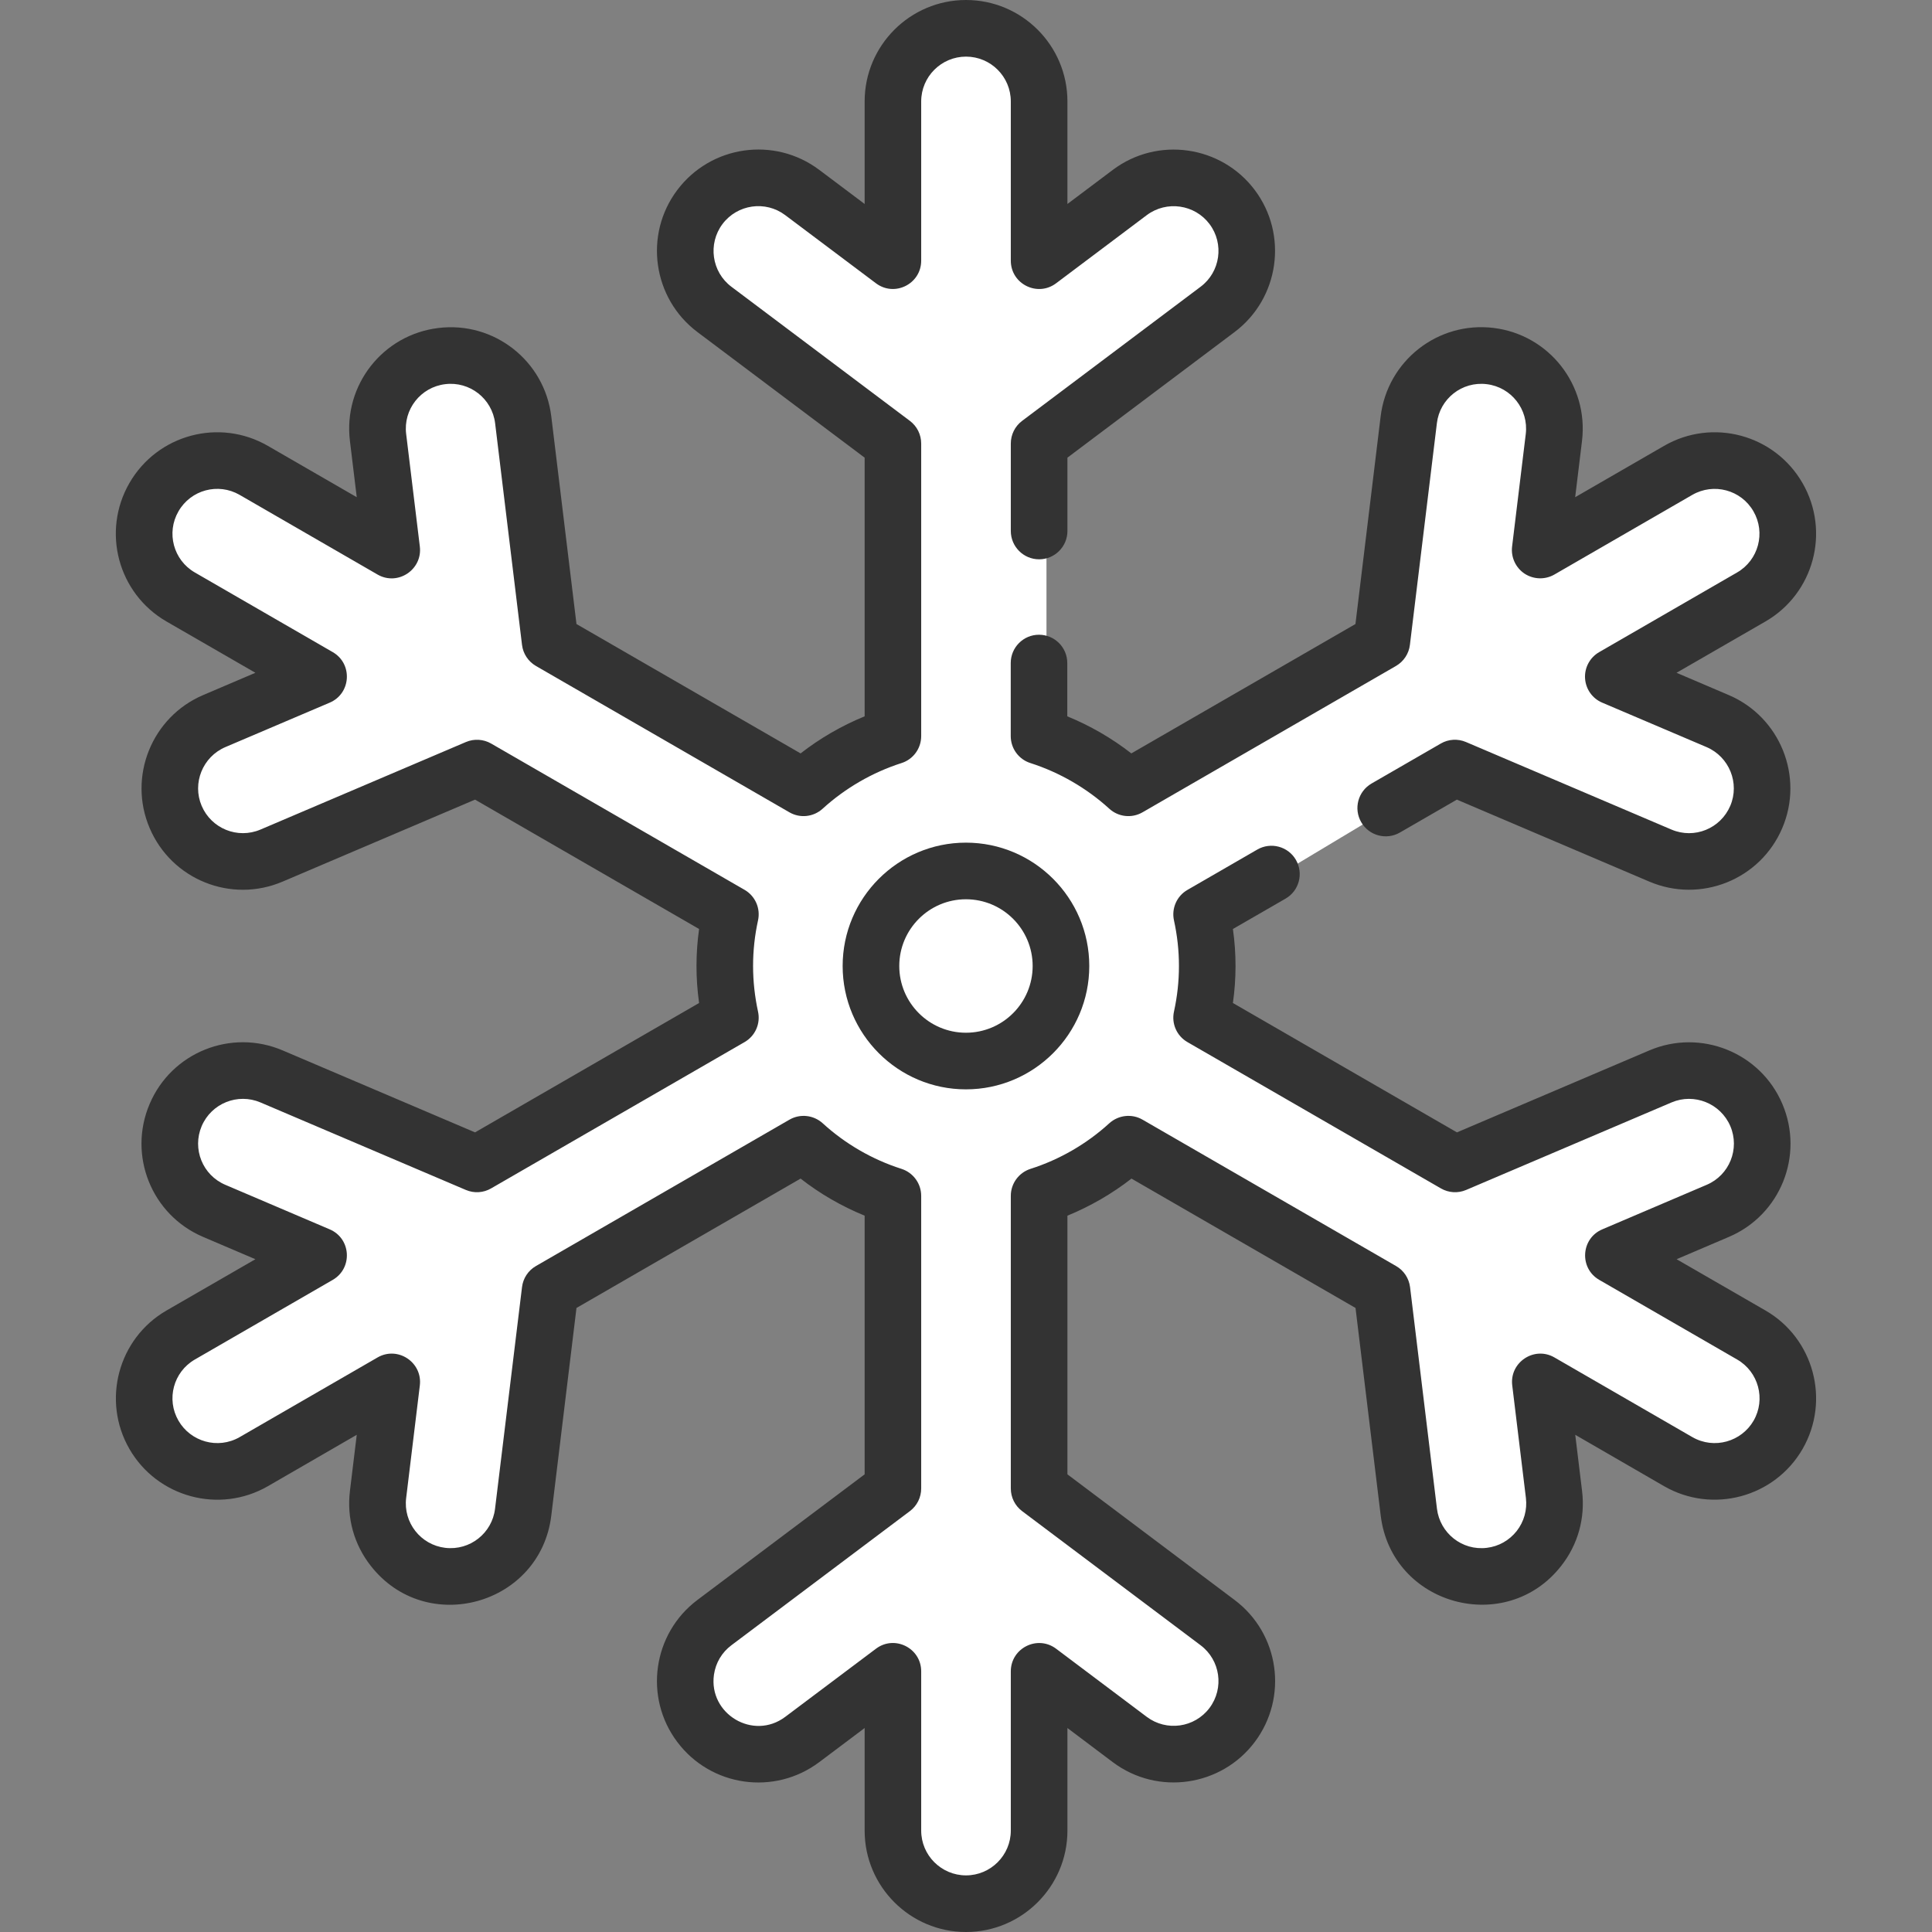 <svg width="26" height="26" viewBox="0 0 26 26" fill="none" xmlns="http://www.w3.org/2000/svg">
<rect x="0" y="0" width="26" height="26" fill="#808080" stroke="none"/>
<g clip-path="url(#clip0)">
<path d="M1.949 7.583L2.166 6.5L3.033 6.067L5.199 7.367L4.983 5.85L5.416 5.2L6.283 4.767L6.933 5.633L7.366 8.667L10.616 10.617L11.916 9.75V5.85L9.316 4.117L9.099 3.25L9.533 2.6L10.399 2.383L12.133 3.467L11.916 1.733L12.349 0.65L13.216 0.433L13.866 1.083L14.083 3.467L15.599 2.383L16.466 2.817L16.683 3.467L16.033 4.333L14.083 6.067V9.967L15.166 10.617L18.633 8.667L19.066 4.983L20.149 4.767L21.016 5.85L20.799 7.367L22.749 6.283L23.833 6.5L24.049 7.583L21.883 9.1L23.616 9.967L23.399 11.267L22.533 11.483L19.499 10.4L16.249 12.35V13.65L19.499 15.6L22.749 14.3L23.616 14.733L23.399 15.817L21.666 16.9L24.049 18.2V19.283L22.966 19.933L20.799 18.633C20.871 19.139 21.016 20.237 21.016 20.583C21.016 20.93 20.438 21.161 20.149 21.233L19.066 21.017L18.416 17.333L14.949 15.6L13.866 16.25V20.15L16.683 21.883V22.967L15.599 23.617L14.083 22.533V24.917L12.999 25.567L11.916 24.917V22.533L10.183 23.617L9.316 23.183V22.1L11.916 20.15L12.133 16.25L10.833 15.383L7.366 17.55L6.933 20.583L6.066 21.233L5.199 20.583V18.633L2.816 19.933L1.949 19.283L2.166 18.2L4.116 16.9L2.383 15.817V14.95L3.249 14.3L6.499 15.6L9.749 13.65V12.35L6.283 10.4L3.899 11.483H2.816L2.166 10.617L2.816 9.75L4.116 9.1L1.949 7.583Z" fill="white"/>
<path d="M23.759 17.636L22.563 16.946L23.266 16.646C23.96 16.351 24.282 15.55 23.986 14.856C23.692 14.164 22.889 13.841 22.196 14.136L19.607 15.239L16.592 13.498C16.638 13.172 16.64 12.84 16.592 12.502L17.301 12.093C17.483 11.988 17.545 11.755 17.44 11.572C17.335 11.39 17.102 11.328 16.92 11.433L15.98 11.976C15.837 12.058 15.763 12.225 15.799 12.387C15.888 12.793 15.888 13.207 15.799 13.613C15.763 13.775 15.836 13.941 15.98 14.024L19.391 15.993C19.494 16.053 19.62 16.061 19.73 16.014L22.495 14.836C22.8 14.706 23.155 14.849 23.286 15.155C23.416 15.461 23.274 15.815 22.967 15.945L21.563 16.544C21.275 16.666 21.25 17.067 21.522 17.224L23.378 18.296C23.666 18.462 23.765 18.831 23.599 19.119C23.436 19.401 23.069 19.509 22.775 19.34L20.919 18.268C20.648 18.111 20.313 18.333 20.351 18.644L20.535 20.159C20.554 20.319 20.51 20.477 20.411 20.604C20.311 20.73 20.169 20.811 20.009 20.83C19.675 20.871 19.378 20.631 19.338 20.304L18.976 17.322C18.961 17.203 18.892 17.097 18.788 17.038L15.376 15.068C15.233 14.985 15.052 15.005 14.929 15.116C14.625 15.394 14.258 15.606 13.868 15.73C13.71 15.781 13.603 15.928 13.603 16.093V20.031C13.603 20.151 13.659 20.264 13.755 20.336L16.157 22.141C16.423 22.341 16.477 22.718 16.277 22.985C16.075 23.253 15.697 23.303 15.433 23.105L14.213 22.188C13.961 21.999 13.603 22.18 13.603 22.492V24.635C13.603 24.968 13.332 25.238 13 25.238C12.668 25.238 12.397 24.968 12.397 24.635V22.492C12.397 22.178 12.038 21.999 11.788 22.188L10.567 23.105C10.136 23.428 9.534 23.065 9.608 22.538C9.631 22.378 9.714 22.238 9.843 22.141L12.245 20.336C12.341 20.264 12.397 20.151 12.397 20.031V16.093C12.397 15.928 12.29 15.781 12.132 15.73C11.742 15.606 11.375 15.394 11.071 15.116C10.948 15.005 10.768 14.985 10.624 15.068L7.212 17.038C7.109 17.097 7.039 17.203 7.025 17.322L6.662 20.304C6.623 20.631 6.326 20.87 5.991 20.83C5.661 20.79 5.425 20.49 5.466 20.159L5.65 18.644C5.687 18.333 5.353 18.111 5.081 18.268L3.225 19.34C2.931 19.509 2.565 19.401 2.402 19.119C2.235 18.831 2.334 18.462 2.622 18.296L4.478 17.224C4.749 17.067 4.726 16.667 4.437 16.544L3.033 15.945C2.726 15.815 2.584 15.461 2.714 15.155C2.845 14.848 3.199 14.706 3.505 14.836L6.27 16.014C6.38 16.061 6.506 16.053 6.609 15.993L10.02 14.024C10.164 13.941 10.237 13.775 10.201 13.613C10.113 13.207 10.112 12.793 10.201 12.387C10.237 12.225 10.164 12.058 10.02 11.975L6.609 10.006C6.506 9.947 6.38 9.939 6.27 9.986L3.505 11.164C3.197 11.295 2.844 11.15 2.714 10.845C2.584 10.54 2.727 10.185 3.033 10.054L4.437 9.456C4.726 9.333 4.749 8.932 4.478 8.776L2.622 7.704C2.334 7.538 2.235 7.169 2.402 6.881C2.568 6.592 2.936 6.493 3.225 6.66L5.081 7.732C5.353 7.889 5.687 7.666 5.65 7.356L5.466 5.841C5.425 5.51 5.661 5.21 5.991 5.17C6.321 5.129 6.622 5.364 6.663 5.695L7.025 8.678C7.039 8.797 7.109 8.902 7.212 8.962L10.624 10.932C10.768 11.015 10.948 10.995 11.071 10.883C11.375 10.606 11.742 10.394 12.132 10.269C12.29 10.219 12.397 10.072 12.397 9.906V5.969C12.397 5.849 12.341 5.736 12.245 5.664L9.843 3.859C9.577 3.659 9.524 3.281 9.723 3.015C9.923 2.749 10.301 2.695 10.567 2.895L11.788 3.812C12.039 4.001 12.397 3.821 12.397 3.508V1.365C12.397 1.032 12.668 0.762 13 0.762C13.333 0.762 13.603 1.032 13.603 1.365V3.508C13.603 3.822 13.962 4.001 14.213 3.812L15.433 2.895C15.699 2.696 16.078 2.75 16.277 3.015C16.477 3.281 16.423 3.66 16.157 3.859L13.755 5.664C13.659 5.736 13.603 5.849 13.603 5.969V7.146C13.603 7.356 13.774 7.527 13.984 7.527C14.194 7.527 14.365 7.356 14.365 7.146V6.159L16.615 4.468C17.216 4.016 17.338 3.159 16.886 2.557C16.434 1.956 15.577 1.834 14.976 2.286L14.365 2.745V1.365C14.365 0.612 13.753 0 13 0C12.248 0 11.636 0.612 11.636 1.365V2.745L11.025 2.286C10.422 1.833 9.567 1.955 9.114 2.558C8.662 3.159 8.784 4.016 9.385 4.468L11.636 6.159V9.64C11.328 9.766 11.037 9.934 10.774 10.139L7.758 8.398L7.419 5.604C7.328 4.854 6.647 4.322 5.9 4.414C5.151 4.504 4.618 5.184 4.709 5.933L4.801 6.691L3.606 6.001C2.953 5.623 2.119 5.847 1.742 6.5C1.365 7.153 1.588 7.987 2.241 8.364L3.437 9.054L2.734 9.354C2.042 9.649 1.719 10.452 2.014 11.144C2.31 11.839 3.111 12.16 3.804 11.864L6.393 10.761L9.408 12.502C9.363 12.824 9.36 13.156 9.408 13.498L6.393 15.239L3.804 14.136C3.11 13.84 2.309 14.162 2.014 14.856C1.718 15.55 2.04 16.351 2.734 16.646L3.437 16.946L2.241 17.636C1.59 18.012 1.366 18.848 1.742 19.5C2.116 20.149 2.951 20.378 3.606 20L4.801 19.309L4.709 20.067C4.665 20.429 4.765 20.787 4.99 21.073C5.738 22.029 7.273 21.6 7.419 20.396L7.758 17.602L10.774 15.861C11.036 16.066 11.328 16.234 11.636 16.36V19.841L9.385 21.532C8.784 21.984 8.662 22.841 9.114 23.442C9.567 24.046 10.422 24.167 11.025 23.714L11.636 23.255V24.636C11.636 25.388 12.248 26 13 26C13.752 26 14.365 25.388 14.365 24.636V23.255L14.975 23.714C15.584 24.171 16.439 24.038 16.886 23.443C17.339 22.84 17.218 21.985 16.615 21.532L14.365 19.841V16.36C14.672 16.234 14.964 16.066 15.227 15.861L18.242 17.602L18.581 20.396C18.728 21.605 20.266 22.024 21.01 21.073C21.235 20.787 21.335 20.429 21.291 20.067L21.199 19.309L22.394 20C23.046 20.376 23.882 20.151 24.258 19.5C24.634 18.848 24.41 18.012 23.759 17.636Z" fill="#333333"/>
<path d="M23.265 9.354L22.562 9.054L23.758 8.364C24.411 7.987 24.634 7.153 24.257 6.5C23.88 5.847 23.046 5.623 22.393 6.001L21.198 6.691L21.29 5.933C21.38 5.184 20.848 4.504 20.099 4.413C19.351 4.322 18.671 4.855 18.58 5.604L18.241 8.398L15.225 10.139C14.962 9.934 14.671 9.766 14.363 9.64V8.923C14.363 8.713 14.193 8.542 13.982 8.542C13.772 8.542 13.602 8.713 13.602 8.923V9.906C13.602 10.072 13.709 10.219 13.867 10.269C14.257 10.394 14.624 10.606 14.928 10.883C15.05 10.995 15.231 11.015 15.375 10.932L18.787 8.962C18.89 8.902 18.96 8.797 18.974 8.678L19.337 5.695C19.376 5.367 19.674 5.129 20.008 5.17C20.338 5.21 20.573 5.51 20.533 5.841L20.349 7.356C20.332 7.499 20.397 7.64 20.517 7.72C20.638 7.799 20.793 7.804 20.918 7.732L22.774 6.66C23.062 6.494 23.431 6.592 23.597 6.881C23.764 7.169 23.665 7.538 23.377 7.704L21.521 8.776C21.396 8.848 21.322 8.985 21.331 9.129C21.34 9.273 21.429 9.4 21.562 9.456L22.966 10.054C23.272 10.185 23.415 10.54 23.285 10.845C23.154 11.151 22.802 11.295 22.494 11.164L19.729 9.986C19.619 9.939 19.493 9.946 19.39 10.006L18.458 10.544C18.276 10.649 18.213 10.882 18.319 11.065C18.424 11.247 18.657 11.309 18.839 11.204L19.606 10.761L22.195 11.864C22.887 12.159 23.689 11.839 23.985 11.144C24.28 10.452 23.957 9.649 23.265 9.354Z" fill="#333333"/>
<path d="M12.999 11.34C12.084 11.34 11.34 12.085 11.34 13C11.34 13.915 12.084 14.66 12.999 14.66C13.915 14.66 14.659 13.915 14.659 13C14.659 12.085 13.915 11.34 12.999 11.34ZM12.999 13.898C12.504 13.898 12.102 13.495 12.102 13C12.102 12.505 12.504 12.102 12.999 12.102C13.495 12.102 13.897 12.505 13.897 13C13.897 13.495 13.495 13.898 12.999 13.898Z" fill="#333333"/>
</g>
<defs>
<clipPath id="clip0">
<rect width="26" height="26" fill="white"/>
</clipPath>
</defs>
</svg>
